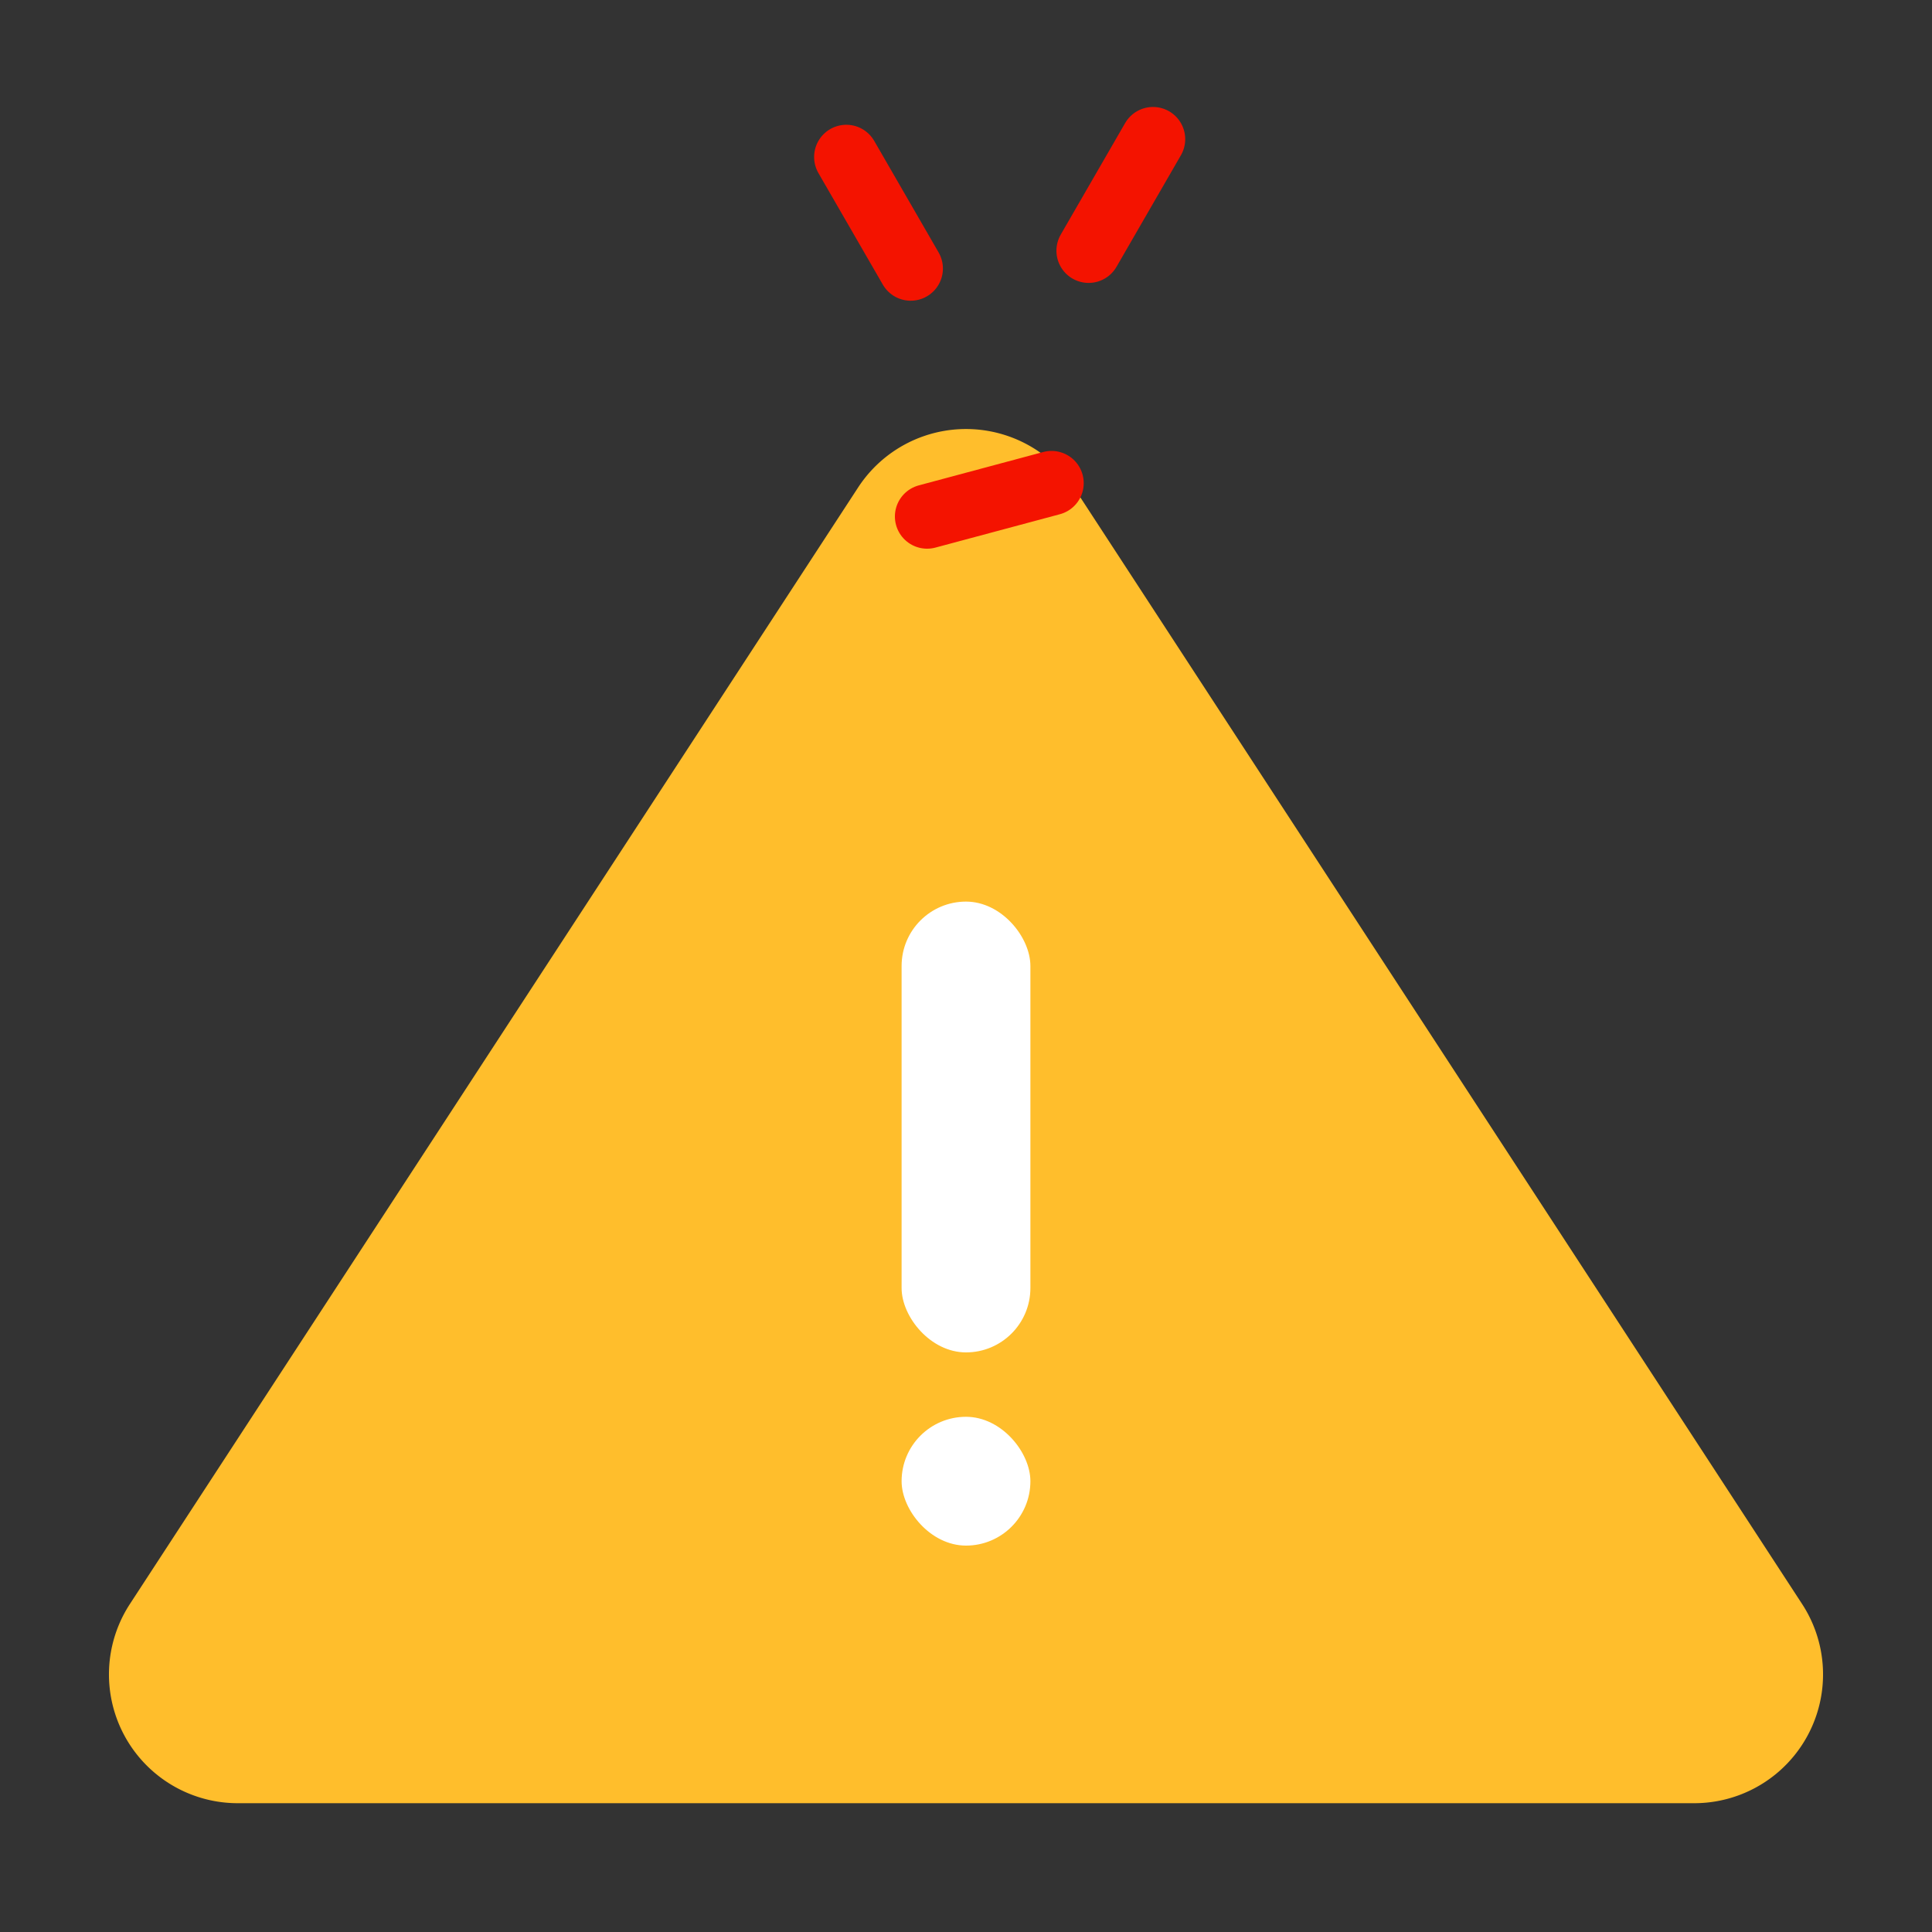 <svg xmlns="http://www.w3.org/2000/svg" width="30" height="30" viewBox="0 0 30 30">
    <rect x="0" y="0" width="30" height="30" fill="#333333" stroke="none"/>
    <defs>
        <style>
            .cls-4{fill:none}.cls-3{fill:#fff}.cls-4{stroke:#f41300;stroke-linecap:round}
        </style>
    </defs>
    <g id="ico_fail" transform="translate(-183 -229)">
        <path id="guide" fill="none" d="M0 0H30V30H0z" opacity="0.53" transform="translate(183 229)"/>
        <path id="다각형_25" fill="#ffbe2c" d="M13.325 2.569a2 2 0 0 1 3.35 0l11.308 17.338A2 2 0 0 1 26.308 23H3.692a2 2 0 0 1-1.675-3.093z" transform="translate(183 234)"/>
        <rect id="사각형_3645" width="2" height="7" class="cls-3" rx="1" transform="translate(197 243)"/>
        <rect id="사각형_3646" width="2" height="2" class="cls-3" rx="1" transform="translate(197 251)"/>
        <path id="패스_17321" d="M-14939-17498v2" class="cls-4" transform="translate(21882.695 7915.65) rotate(-30)"/>
        <path id="패스_17322" d="M-14940-17495h2" class="cls-4" transform="matrix(0.966, -0.259, 0.259, 0.966, 19160.641, 13267.73)"/>
        <path id="패스_17323" d="M0 0h2" class="cls-4" transform="translate(199.904 232.893) rotate(-60)"/>
    </g>
</svg>
